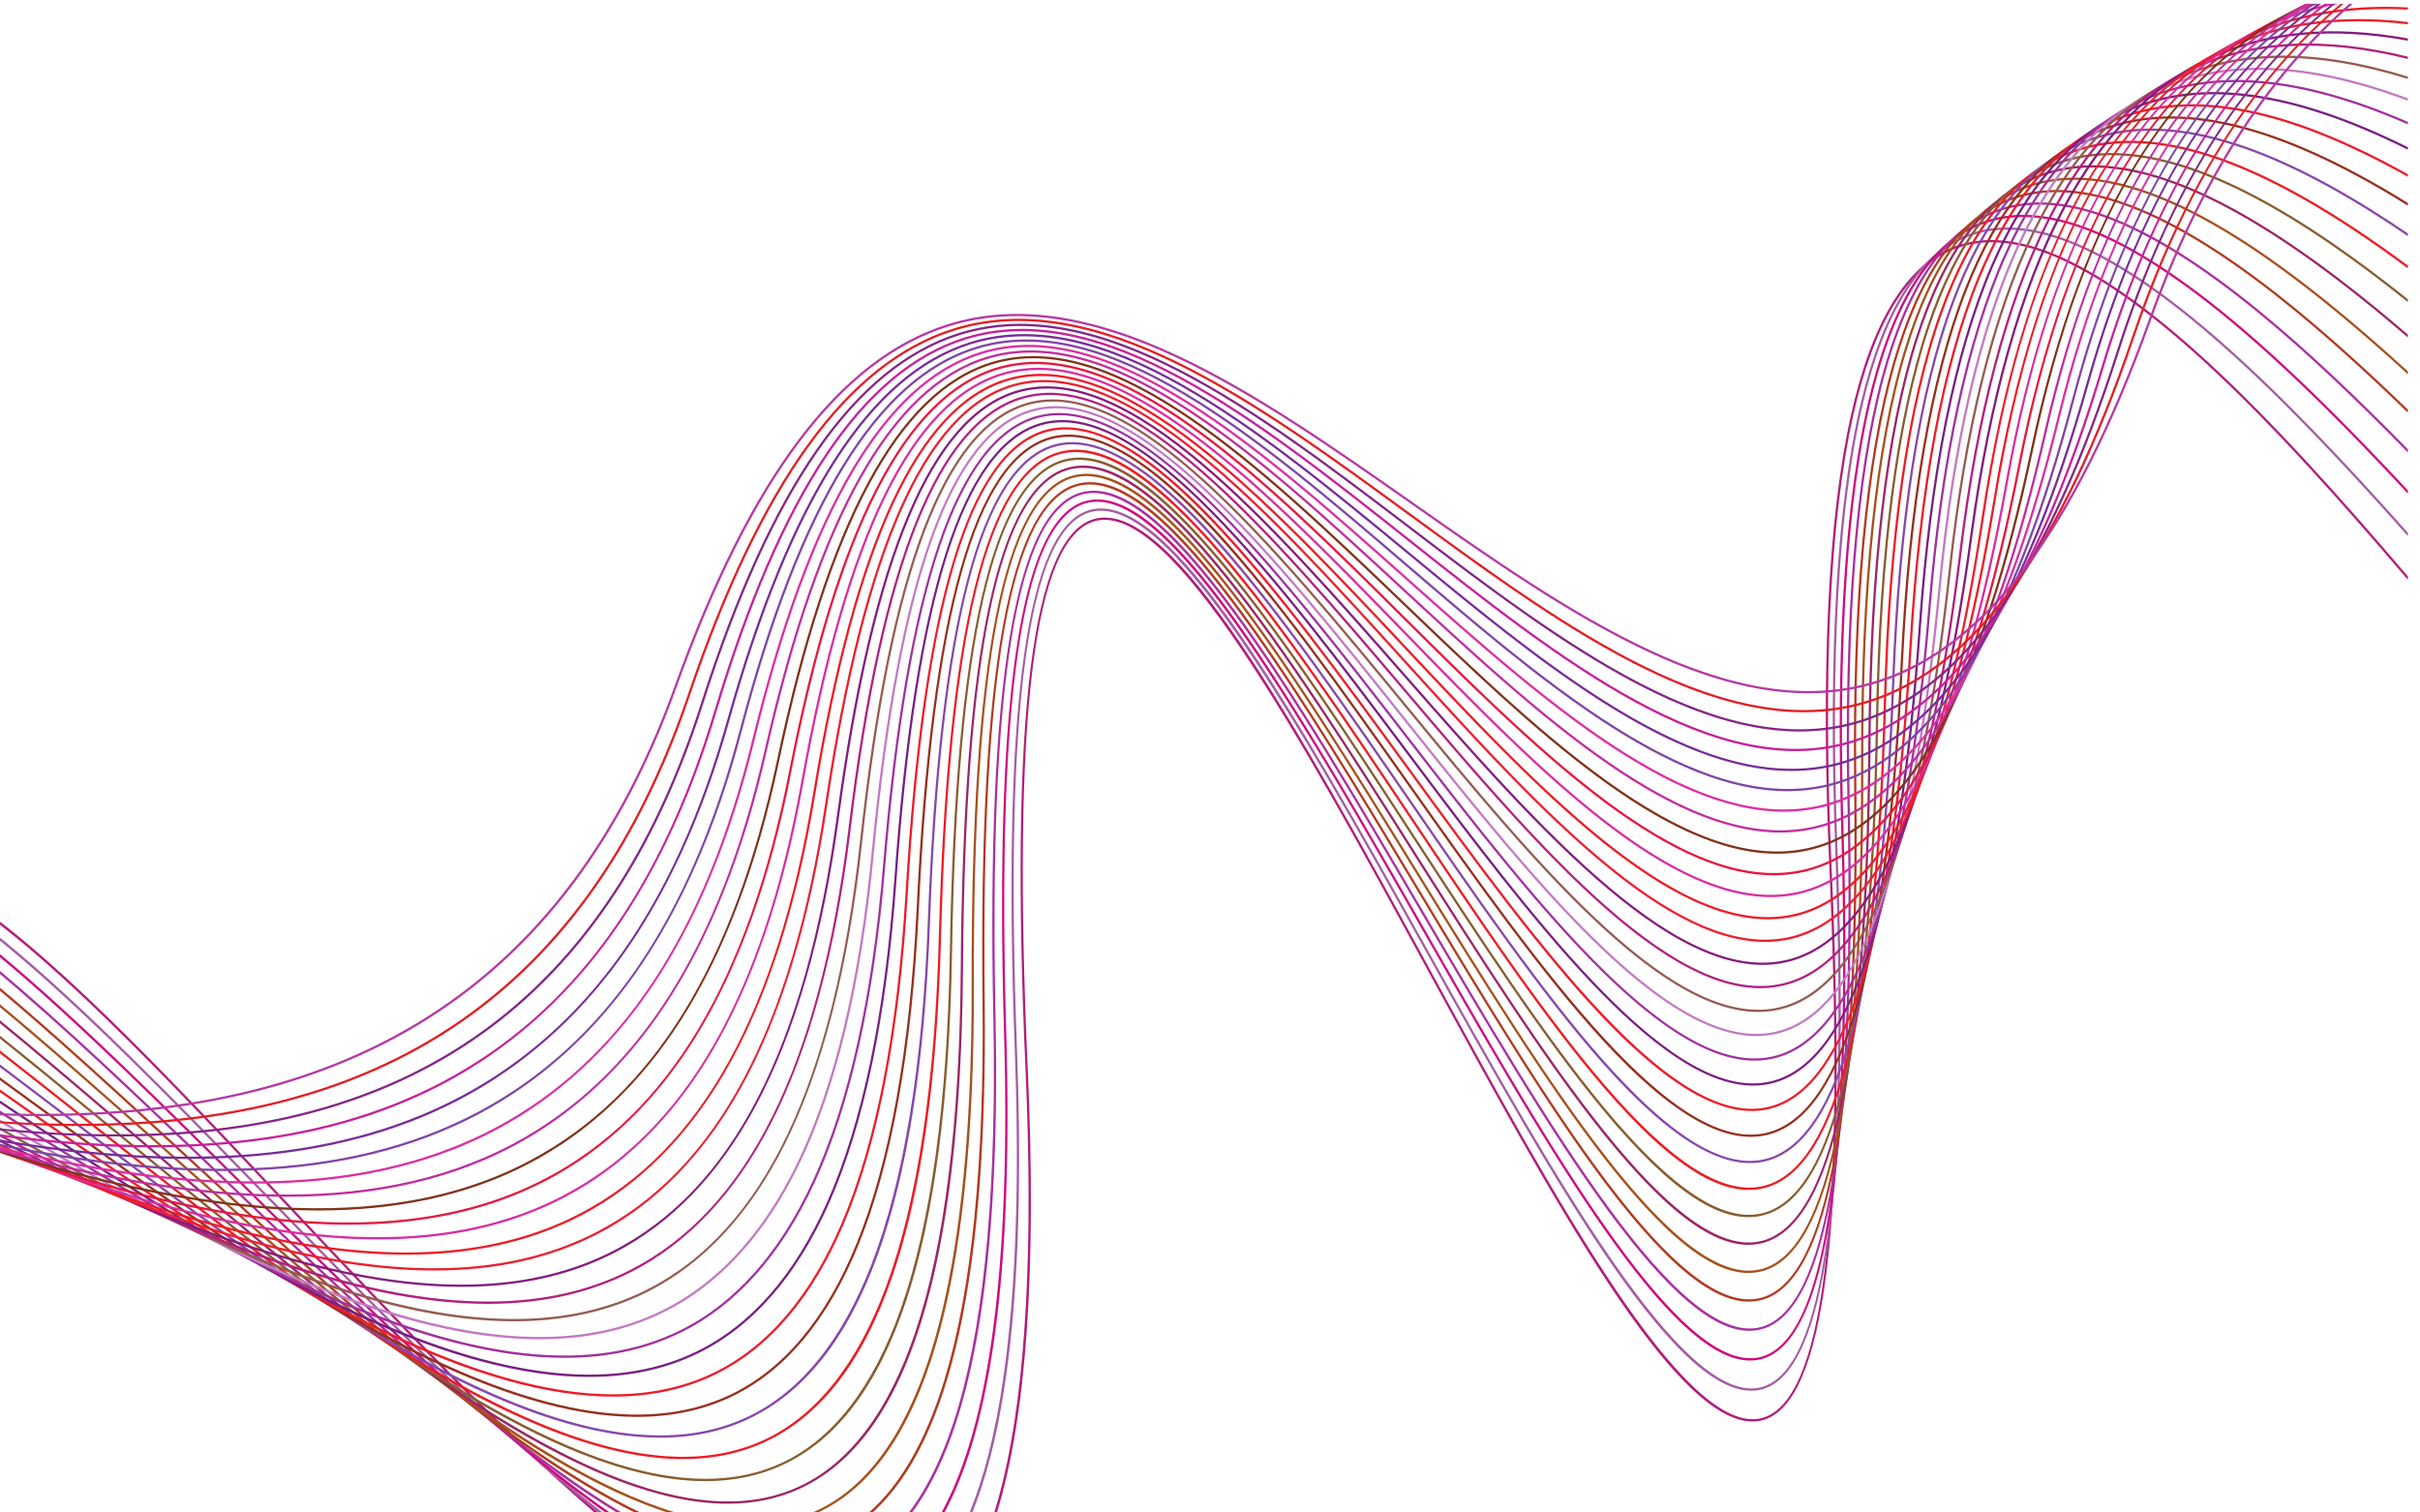 <svg xmlns="http://www.w3.org/2000/svg" width="631.361" height="394.6"><defs><clipPath id="a" clipPathUnits="userSpaceOnUse"><path d="M4764.79 2959.51H9500V.012H4764.79Z"/></clipPath></defs><g clip-path="url(#a)" transform="matrix(.133 0 0 -.133 -635.305 394.601)"><path d="M9107.61 2256.97c-215.52 198.23-378.52 272.08-498.24 225.73-93.33-36.11-161.38-147.92-202.28-332.29-45.09-203.26-59.12-502.65-41.71-889.85 31.07-689.997-11.91-1041.619-131.37-1074.958-149.85-41.782-405.61 427.089-652.96 880.558-259.61 475.94-504.82 925.51-658.07 882.71-121.76-33.98-165.79-387.06-134.64-1079.409 15.68-348.52.88-619.949-44-806.79-5.28-21.96-11-42.839-17.16-62.651h5.13c58.25 189.32 78.09 477.8 60.46 869.621-31.04 689.989 11.94 1041.599 131.4 1074.939 149.87 41.84 405.62-427.09 652.98-880.56 248.09-454.84 483.05-885.59 637.13-885.528 7.15 0 14.14.938 20.93 2.828 121.74 33.981 165.79 387.082 134.61 1079.44-17.39 386.81-3.4 685.82 41.61 888.68 40.56 182.85 107.69 293.58 199.53 329.12 118.02 45.67 279.47-27.88 493.65-224.85 128.72-118.4 264.77-270.68 395.39-424.2v6.84c-129.67 152.29-264.6 303.1-392.39 420.62M5349.02 598.141c-184.18 195.769-358.16 380.691-507.76 508.249-26.88 22.92-52.33 43.43-76.47 61.6v-5.98c165.07-124.85 369.58-342.19 580.99-566.908C5544.73 383.641 5749.8 165.66 5942.76.012h7.41c-195.64 167.129-404.43 389.027-601.15 598.129" style="fill:#b31c79;fill-opacity:1;fill-rule:nonzero;stroke:none"/><path d="M9140.27 2290.86c-217.97 192.87-383.38 263.35-505.6 215.46-94.75-37.09-164.65-147.98-207.75-329.58-47.49-200.09-64.42-493.85-50.34-873.08 25.16-677.469-21.85-1023.398-143.7-1057.539-153.08-42.949-409.08 415.699-656.76 859.159-259.95 465.46-505.49 905.08-661.81 861.29-124.13-34.79-172.2-382.17-146.95-1061.988 12.65-340.961-4.76-607.082-51.76-790.973-10.68-41.757-22.97-79.628-36.89-113.597h5.36c74.5 184.23 103.34 484 87.73 904.73-25.16 677.478 21.84 1023.408 143.69 1057.558 152.96 42.88 409.09-415.7 656.77-859.18 259.95-465.46 505.52-905.12 661.82-861.28 124.12 34.789 172.19 382.16 146.94 1061.98-14.06 378.84 2.83 672.18 50.23 871.9 42.73 180.09 111.71 289.93 205.04 326.48 120.55 47.21 284.43-23.01 501.03-214.66 118.15-104.55 242.23-236.63 362.68-372.23v6.67c-119.51 134.41-242.51 265.16-359.73 368.88M5299.33 624.52c-186.26 191.25-362.19 371.89-513.61 495.88-7.09 5.79-14.03 11.37-20.93 16.86v-6.05c156.24-124.65 341.03-314.351 531.35-509.788C5514.78 396.91 5740.75 164.91 5950.7.02h7.88c-212.56 165.851-443.12 402.55-659.25 624.5" style="fill:#a35da4;fill-opacity:1;fill-rule:nonzero;stroke:none"/><path d="M9173.69 2324.52c-220.54 187.58-388.41 254.71-513.23 205.23-96.18-38.11-167.92-148.13-213.17-326.98-49.87-197.01-69.68-485.21-58.93-856.58 19.26-665.21-31.79-1005.581-156.07-1040.549-156.11-43.922-412.74 404.449-660.84 838.109-124.29 217.23-252.81 441.86-367.38 602.08-130.83 182.92-225.66 258.56-298.5 238.08-126.53-35.6-178.64-377.41-159.3-1044.961 9.65-333.5-10.35-594.367-59.45-775.398C6669.57 100 6648.49 45.461 6623.67.02h5.72c94.57 175.441 134.41 486.101 121.3 939.07-19.25 665.21 31.79 1005.57 156.07 1040.56 156.17 43.98 412.73-404.46 660.84-838.1 124.28-217.23 252.81-441.878 367.38-602.089 130.84-182.91 225.66-258.57 298.52-238.09 126.51 35.609 178.63 377.418 159.3 1044.949-10.74 370.96 9.04 658.75 58.8 855.37 44.88 177.39 115.7 286.38 210.5 323.95 123.17 48.8 289.56-18.09 508.71-204.5 107.35-91.31 219.39-204.54 329.2-322.57v6.51c-108.89 116.89-219.88 228.9-326.32 319.44M5248.97 650c-174.04 172.539-339.14 336.129-484.18 455.04v-6.03c145.4-119.428 311.03-283.619 481.07-452.17 224.1-222.168 455.84-451.899 670.97-612.36A2130 2130 0 0 1 5964.4 0h8.53c-230.74 161.09-485.98 414.102-723.96 650" style="fill:#cf0b7e;fill-opacity:1;fill-rule:nonzero;stroke:none"/><path d="M9207.98 2357.93c-223.21 182.33-393.67 246.12-521.13 195.01-97.62-39.15-171.18-148.33-218.61-324.51-52.21-194-74.91-476.73-67.46-840.37 13.37-653.201-41.74-988.13-168.49-1023.958-159.35-45.012-416.59 393.359-665.24 817.358-124.55 212.41-253.35 432.05-368.53 588.43-131.53 178.55-227.41 251.97-301.66 230.94-128.98-36.45-185.15-372.82-171.7-1028.31 6.67-326.141-15.9-581.868-67.07-760.071-25.38-88.32-58.3-159.258-98.45-212.43h6.21c120.01 161.352 173.77 482.411 163.73 972.583-13.4 653.198 41.71 988.128 168.47 1023.958 159.44 45.12 416.54-393.35 665.17-817.32 124.56-212.427 253.36-432.068 368.56-588.451 117.01-158.828 205.79-234.449 276.25-234.43 8.76 0 17.23 1.172 25.45 3.493 128.97 36.449 185.14 372.82 171.73 1028.318-7.44 363.21 15.21 645.53 67.32 839.13 47.04 174.75 119.7 282.93 215.96 321.53 125.83 50.47 294.83-13.1 516.67-194.33 96.27-78.63 196.15-174.28 294.84-275.2v6.34c-97.75 99.82-196.64 194.37-292.02 272.29M5197.94 674.57c-153.75 147.051-300.59 287.45-433.15 397.65v-6.03c132.91-110.627 279.81-251.108 430.08-394.831 226.77-216.867 461.26-441.136 679.3-596.878 38.91-27.782 76.28-52.579 112.2-74.47h9.39c-250.4 151.028-534.56 422.77-797.82 674.559" style="fill:#aa2f9e;fill-opacity:1;fill-rule:nonzero;stroke:none"/><path d="M9243.09 2391.11c-226.03 177.17-399.18 237.63-529.38 184.79-99.06-40.2-174.42-148.59-224.01-322.13-54.58-191.05-80.13-468.42-75.95-824.42 7.51-641.428-51.68-971.088-180.94-1007.78-162.8-46.238-420.57 382.403-669.84 796.92-124.88 207.66-254.01 422.39-369.86 575-132.28 174.26-229.16 245.39-304.99 223.89-131.46-37.31-191.7-368.37-184.16-1012.08 3.73-318.909-21.37-569.55-74.6-744.968-35.89-118.262-85.57-205.383-148.17-260.32h7.13c154.19 138.609 226.35 469.418 220.07 1005.348-7.51 641.41 51.67 971.07 180.94 1007.75 162.77 46.23 420.58-382.4 669.84-796.91 124.88-207.65 254-422.38 369.86-575.001 132.3-174.258 229.25-245.398 304.98-223.886 131.47 37.316 191.71 368.367 184.17 1012.107-4.16 355.56 21.33 632.5 75.79 823.14 49.18 172.17 123.67 279.58 221.4 319.24 128.59 52.19 300.3-8.07 524.97-184.18 84.91-66.56 172.51-145.88 259.66-230.29v6.17c-86.21 83.39-172.86 161.73-256.91 227.61M5146.25 698.23c-133.9 123.461-262.61 242.129-381.46 341.15v-6.01c119.08-99.268 247.5-217.671 378.44-338.409 229.56-211.672 466.94-430.551 688.03-581.602 67.92-46.398 131.29-84.14 190.4-113.347h10.94c-272.14 131.871-592.13 426.929-886.35 698.218" style="fill:#b23a20;fill-opacity:1;fill-rule:nonzero;stroke:none"/><path d="M9279.09 2424.06c-228.99 172.06-404.97 229.17-537.94 174.57-100.5-41.27-177.65-148.9-229.38-319.88-56.92-188.16-85.31-460.26-84.4-808.73 1.65-629.918-61.63-954.387-193.46-991.989-166.28-47.468-424.77 371.61-674.79 776.799-125.25 203-254.78 412.9-371.35 561.83-133.08 170.02-231.09 238.95-308.42 216.89-134-38.19-198.32-364.07-196.66-996.24.82-311.747-26.79-557.388-82.06-730.111-50.5-157.84-125.99-260.36-224.37-304.707-1.98-.87-3.97-1.64-5.97-2.48h11.08c207.3 96.527 307.34 435.898 305.78 1037.318-1.67 629.91 61.6 954.39 193.43 991.96 166.23 47.42 424.76-371.59 674.78-776.78 125.27-203 254.78-412.901 371.36-561.83 133.07-170.028 231.03-238.95 308.42-216.899 134.01 38.199 198.33 364.071 196.68 996.259-.92 348.03 27.42 619.69 84.21 807.43 51.31 169.65 127.62 276.32 226.81 317.05 131.41 53.96 305.93-2.96 533.58-174.02 73.26-55.03 148.43-119.23 223.58-187.92v6c-74.23 67.74-148.5 131.06-220.91 185.48M5093.81 720.992c-114.35 101.578-224.93 199.778-329.02 285.888V1001c104.14-86.168 214.2-183.93 326.07-283.328 232.51-206.543 472.92-420.121 697.21-566.512C5898.76 78.902 5997.71 28.621 6085.88.012h15.76c-297.61 90.078-669.52 420.449-1007.83 720.98" style="fill:#a6511e;fill-opacity:1;fill-rule:nonzero;stroke:none"/><path d="M9315.88 2456.81c-232.11 167.01-410.98 220.76-546.8 164.32-101.9-42.33-180.88-149.24-234.7-317.73-59.24-185.31-90.44-452.21-92.76-793.29-4.22-618.618-71.61-938.059-206.03-976.559-169.77-48.641-429.17 360.941-680.05 756.989-125.69 198.42-255.67 403.6-373 548.86-133.97 165.86-233.13 232.6-312 209.99-136.57-39.12-205.01-359.94-209.22-980.8-2.07-304.699-32.15-545.418-89.43-715.457-52.38-155.524-129.43-257.414-229.02-302.883-321.07-146.57-842.32 299.289-1302.24 692.629-95 81.273-187.44 160.293-275.84 232.402v-5.812c88.24-71.957 179.99-150.418 272.96-229.957 235.6-201.5 479.18-409.84 706.82-551.633 183.2-114.129 335.01-170.738 459.41-170.727 51.52 0 98.34 9.72 140.73 29.059 212.02 96.781 317.04 431.199 321.05 1022.349 4.19 618.63 71.58 938.07 206.01 976.56 169.74 48.6 429.15-360.91 680.01-756.96 125.7-198.42 255.67-403.597 373.02-548.879 133.97-165.859 233.14-232.582 312.02-210 136.58 39.121 205.01 359.949 209.23 980.809 2.32 340.62 33.45 607.08 92.55 791.98 53.42 167.18 131.55 273.16 232.19 314.98 134.33 55.79 311.76 2.2 542.51-163.83 61.31-44.13 123.93-94.44 186.71-148.31v5.84c-61.91 53.01-123.65 102.53-184.13 146.06" style="fill:#9c2665;fill-opacity:1;fill-rule:nonzero;stroke:none"/><path d="M9353.57 2489.36c-235.33 162-417.17 212.41-555.98 154.07-103.31-43.42-184.08-149.63-240.04-315.67-61.53-182.54-95.54-444.33-101.06-778.11-10.04-607.56-81.58-922.08-218.65-961.517-173.35-49.871-433.74 350.367-685.58 737.437-126.17 193.93-256.63 394.45-374.8 536.14-134.9 161.73-235.23 226.29-315.72 203.14-139.2-40.06-211.75-355.95-221.85-965.72-4.92-297.759-37.46-533.61-96.7-701.028-54.22-153.231-132.82-254.539-233.61-301.11C5981.47-54.64 5453.01 380.23 4986.74 763.88c-75.83 62.402-150.06 123.473-221.95 180.91v-5.769c71.52-57.118 144.93-117.528 219.13-178.571 238.8-196.5 485.76-399.699 716.85-536.937C5883.15 115.223 6035.1 61.48 6160.42 61.48c55.44 0 105.66 10.52 151 31.489 214.43 99.09 323.33 428.183 332.9 1006.091 10.06 607.56 81.56 922.08 218.63 961.51 173.32 49.83 433.74-350.37 685.57-737.42 126.19-193.93 256.66-394.459 374.82-536.138 134.9-161.762 235.24-226.293 315.71-203.153 139.2 40.063 211.78 355.954 221.88 965.721 5.5 333.32 39.43 594.65 100.82 776.76 55.54 164.78 135.46 270.09 237.56 313 137.27 57.7 317.75 7.44 551.74-153.64 49.06-33.75 98.88-71.34 148.95-111.44v5.69c-49.22 39.32-98.19 76.22-146.43 109.41" style="fill:#885d30;fill-opacity:1;fill-rule:nonzero;stroke:none"/><path d="M9392.13 2521.72c-238.73 157.04-423.71 204.08-565.5 143.78-104.73-44.53-187.26-150.06-245.32-313.7-63.81-179.81-100.57-436.57-109.28-763.16-15.92-596.73-91.6-906.46-231.36-946.851-177.08-51.219-438.53 339.953-691.45 718.181-126.72 189.5-257.76 385.44-376.79 523.59-135.88 157.72-237.43 220.13-319.57 196.36-141.85-41.01-218.58-352.07-234.54-950.99-7.76-290.899-42.71-521.969-103.91-686.801-56.04-150.988-136.15-251.707-238.13-299.399-335.32-156.789-871.35 267.2-1344.27 641.301-56.73 44.871-112.55 88.989-167.22 131.559v-5.641c54.11-42.097 109.07-85.59 164.47-129.398 242.2-191.602 492.65-389.711 727.38-522.399 181.43-102.57 333.39-153.5 459.56-153.5 59.62 0 113.49 11.379 161.96 34.059 216.81 101.398 329.53 425.269 344.58 990.109 15.91 596.73 91.59 906.44 231.34 946.84 176.96 51.18 438.53-339.93 691.44-718.14 126.71-189.52 257.75-385.457 376.78-523.629 135.9-157.711 237.49-220.11 319.58-196.352 141.88 41 218.61 352.082 234.58 950.991 8.7 326.12 45.37 582.42 109.02 761.79 57.63 162.41 139.33 267.09 242.88 311.1 140.33 59.65 323.93 12.77 561.32-143.41 36.42-23.96 73.28-49.98 110.32-77.49v5.53c-36.21 26.83-72.25 52.23-107.87 75.67" style="fill:#ed1c24;fill-opacity:1;fill-rule:nonzero;stroke:none"/><path d="M9431.58 2553.88c-242.26 152.15-430.46 195.8-575.39 133.5-106.12-45.64-190.43-150.54-250.56-311.82-66.06-177.15-105.57-428.96-117.45-748.45-21.75-586.14-101.6-891.18-244.09-932.551-180.77-52.539-443.51 329.621-697.63 699.171-127.31 185.15-258.96 376.61-378.94 511.28-135.05 151.63-240.89 213.67-323.58 189.65-144.57-42-225.46-348.37-247.29-936.66-10.55-284.148-47.88-510.5-110.99-672.789-57.83-148.77-139.45-248.941-242.56-297.731-342.75-162.16-886.68 251.161-1366.58 615.829-37.64 28.601-74.92 56.921-111.73 84.691v-5.559c36.09-27.23 72.47-54.871 109.04-82.66C5119.59 613.02 5373.7 419.93 5612.2 291.742c180.34-96.922 332.21-145.082 459.11-145.07 64.12 0 121.87 12.289 173.68 36.808 219.11 103.672 335.6 422.399 356.08 974.37 21.76 586.12 101.61 891.16 244.1 932.55 180.79 52.51 443.51-329.63 697.62-699.17 127.33-185.15 258.98-376.61 378.94-511.281 135.07-151.629 240.91-213.629 323.59-189.648 144.58 41.98 225.47 348.349 247.31 936.649 11.83 319.02 51.24 570.36 117.15 747.07 59.69 160.09 143.2 264.15 248.17 309.29 143.47 61.7 330.34 18.13 571.28-133.18 23.45-14.72 47.05-30.29 70.77-46.49v5.37c-22.91 15.61-45.74 30.64-68.42 44.87" style="fill:#8748a9;fill-opacity:1;fill-rule:nonzero;stroke:none"/><path d="M9471.91 2585.9c-245.94 147.27-437.52 187.55-585.61 123.16-107.5-46.75-193.55-151.05-255.78-310.02-68.29-174.51-110.53-421.47-125.51-733.97-27.61-575.75-111.64-876.25-256.92-918.64-184.5-53.86-448.71 319.46-704.13 680.47-127.97 180.88-260.31 367.91-381.25 499.16-136.15 147.76-243.35 207.6-327.73 182.99-147.31-42.99-232.4-344.81-260.1-922.67-13.31-277.489-53-499.208-117.98-658.989-59.61-146.59-142.69-246.211-246.94-296.09-350.38-167.719-902.58 235.07-1389.76 590.429-18.57 13.551-37.01 27-55.4 40.372v-5.481c17.54-12.781 35.14-25.609 52.77-38.469 249.46-181.953 507.43-370.113 749.85-493.82 179.1-91.391 330.74-136.832 458.26-136.82 68.94 0 130.86 13.289 186.2 39.75 105.27 50.39 189.08 150.801 249.13 298.449 65.16 160.238 104.97 382.449 118.3 660.449 27.59 575.74 111.64 876.22 256.91 918.61 184.61 53.89 448.7-319.44 704.11-680.45 127.98-180.88 260.31-367.91 381.26-499.168 136.16-147.75 243.39-207.601 327.73-182.98 147.32 42.98 232.4 344.808 260.12 922.668 14.95 312.03 57.09 558.51 125.21 732.58 61.78 157.82 147.02 261.31 253.41 307.55 146.71 63.8 336.95 23.59 581.58-122.89 10.1-6.05 20.22-12.27 30.36-18.6v5.25c-9.37 5.83-18.74 11.58-28.09 17.17" style="fill:#972f1e;fill-opacity:1;fill-rule:nonzero;stroke:none"/><path d="M8916.92 2730.53c-108.87-47.85-196.66-151.56-260.92-308.27-70.51-171.94-115.43-414.1-133.53-719.72-33.46-565.57-121.72-861.61-269.81-905.04-188.44-55.23-454.09 309.36-710.92 661.98-128.68 176.67-261.77 359.36-383.73 487.23-137.33 143.94-245.92 201.62-332.03 176.38-150.12-44.01-239.43-341.36-273.02-909.02-16.03-270.929-58.05-488.07-124.86-645.39-61.37-144.45-145.9-243.551-251.23-294.508-357.8-173.121-917.7 218.051-1412.08 563.879v-5.41c252-176.282 512.36-358.11 757.48-476.692 177.67-85.937 328.96-128.726 456.98-128.726 74.12 0 140.44 14.347 199.54 42.968 106.35 51.45 191.59 151.301 253.39 296.77 67.02 157.769 109.17 375.43 125.22 646.859 33.46 565.57 121.72 861.61 269.83 905.03 188.5 55.26 454.08-309.35 710.91-661.97 128.7-176.68 261.76-359.36 383.73-487.228C8059.18 825.719 8167.78 768 8253.9 793.27c150.11 44.011 239.42 341.36 273 909.01 18.07 305.15 62.87 546.82 133.2 718.3 63.82 155.62 150.82 258.54 258.6 305.9 147.81 64.95 338.08 30.1 581.3-106.42v5.08c-243.49 136.25-434.33 170.76-583.08 105.39" style="fill:#ed1c2a;fill-opacity:1;fill-rule:nonzero;stroke:none"/><path d="M8948.09 2751.81c-110.22-48.96-199.72-152.11-266.02-306.6-72.69-169.41-120.27-406.84-141.44-705.71-39.31-555.59-131.82-847.301-282.79-891.77-192.52-56.71-459.7 299.36-718.05 643.74-259.3 345.58-527.43 702.93-722.88 645.33-152.95-45.07-246.5-338.05-285.97-895.74-18.71-264.458-63.02-477.099-131.65-631.978-63.08-142.352-149.04-240.91-255.43-292.941C5792 144.129 5252.38 489.762 4764.79 815.98v-5.339c237.82-159.102 481.39-318.45 711.98-424.02 176.11-80.641 326.86-120.789 455.21-120.789 79.67 0 150.71 15.469 213.8 46.32 107.38 52.508 194.02 151.797 257.55 295.118 68.85 155.371 113.26 368.5 132.01 633.49 39.33 555.59 131.83 847.31 282.8 891.79 192.5 56.69 459.7-299.37 718.06-643.74 240.62-320.7 488.79-651.521 679.51-651.478 14.8 0 29.29 1.988 43.35 6.137 152.97 45.062 246.52 338.061 285.98 895.731 21.11 298.36 68.59 535.31 141.08 704.25 65.85 153.43 154.59 255.81 263.74 304.3 142.5 63.28 322.9 38.91 550.14-74.54v4.96c-227.56 113.22-408.55 137.3-551.91 73.64" style="fill:#791f83;fill-opacity:1;fill-rule:nonzero;stroke:none"/><path d="M8979.79 2772.89c-111.58-50.05-202.76-152.66-271.08-304.97-74.86-166.93-125.1-399.72-149.28-691.92-45.16-545.82-141.93-833.301-295.82-878.859-196.67-58.219-465.53 289.509-725.55 625.769-260.95 337.44-530.79 686.35-730.34 627.31-155.84-46.14-253.65-334.91-299-882.78-21.37-258.13-67.91-466.319-138.32-618.819-64.78-140.269-152.12-238.301-259.57-291.391-345.8-170.808-866.04 132.969-1346.04 438.719v-5.277C4988 648.48 5214.89 509.781 5430.86 416.34c174.34-75.438 324.38-113.02 452.94-113.02 85.6 0 161.67 16.672 229 49.942 108.39 53.539 196.42 152.289 261.63 293.508 70.64 152.96 117.32 361.66 138.71 620.31 45.2 545.84 141.96 833.33 295.85 878.89 196.56 58.25 465.51-289.49 725.56-625.77 241.31-312.06 490.18-633.919 684.06-633.891 15.78 0 31.24 2.132 46.26 6.593 155.85 46.137 253.65 334.878 299 882.748 24.14 291.69 74.24 524 148.89 690.45 67.85 151.29 158.29 253.14 268.84 302.74 136.75 61.36 307.03 46.44 518.4-45.86v4.83c-211.76 92.13-382.65 106.81-520.21 45.08" style="fill:#a1319e;fill-opacity:1;fill-rule:nonzero;stroke:none"/><path d="M9012.06 2793.78c-112.88-51.16-205.77-153.24-276.08-303.41-77-164.47-129.83-392.69-157.02-678.32-51.05-536.28-152.11-819.648-308.97-866.32-200.82-59.75-471.57 279.72-733.38 608.01-262.72 329.44-534.4 670.12-738.12 609.5-158.79-47.25-260.88-331.89-312.13-870.17-23.98-251.87-72.73-455.699-144.89-605.828-66.44-138.222-155.12-235.722-263.59-289.832-339.74-169.418-841.42 95.852-1313.09 380.59v-5.219c208.22-125.722 418.57-245.539 619.78-327.672 172.38-70.347 321.53-105.437 450.11-105.437 91.94.008 173.38 17.949 245.2 53.777 109.38 54.563 198.73 152.77 265.61 291.891 72.38 150.59 121.27 354.92 145.3 607.32 51.05 536.28 152.11 819.65 308.97 866.32 200.88 59.75 471.59-279.73 733.38-608.02 242.06-303.51 491.68-616.558 688.8-616.53 16.84 0 33.3 2.281 49.32 7.043 158.79 47.238 260.89 331.867 312.12 870.137 27.15 285.12 79.84 512.86 156.63 676.86 69.85 149.2 161.98 250.55 273.88 301.25 130.58 59.16 290.52 52.61 486.11-20.47v4.75c-196.04 72.96-356.58 79.29-487.94 19.78" style="fill:#c27ac3;fill-opacity:1;fill-rule:nonzero;stroke:none"/><path d="M9044.84 2814.49c-114.18-52.23-208.73-153.79-281-301.87-79.11-162.06-134.51-385.78-164.67-664.95-56.92-526.92-162.32-806.29-322.19-854.068-205.1-61.321-477.85 270.018-741.56 590.468-264.62 321.56-538.23 654.04-746.24 591.9-161.77-48.36-268.17-328.96-325.31-857.87-51.55-477.108-188.57-765.389-418.89-881.319-333.59-167.871-817.48 62.032-1280.19 325.489v-5.161c192.89-109.879 386.75-212.48 573.09-284.089 170.17-65.391 318.26-98.028 446.67-98.028 98.74 0 185.86 19.297 262.41 57.828C6157.3 488.359 6247.98 586 6316.5 723.082c74.11 148.25 125.17 348.288 151.77 594.538 56.93 526.92 162.31 806.3 322.17 854.08 205.18 61.33 477.84-270.02 741.55-590.46 242.87-295.13 493.31-599.49 693.65-599.478 17.95 0 35.51 2.449 52.6 7.551 161.77 48.357 268.19 328.967 325.33 857.857 30.1 278.66 85.37 501.89 164.25 663.49 71.82 147.13 165.65 247.98 278.87 299.78 123.96 56.7 273.37 57.39 453.31 1.58v4.67c-180.45 55.73-330.47 54.82-455.16-2.2" style="fill:#945c52;fill-opacity:1;fill-rule:nonzero;stroke:none"/><path d="M9078.18 2835.03c-115.49-53.3-211.69-154.35-285.91-300.36-81.2-159.69-139.14-379-172.23-651.8-62.82-517.76-172.56-793.22-335.47-842.16-209.58-62.96-484.36 260.44-750.09 573.15-266.63 313.81-542.35 638.33-754.72 574.54-164.79-49.51-275.54-326.2-338.59-845.9-56.49-465.641-196.86-749.301-429.13-867.199-327.34-166.172-794.07 31.269-1247.25 273.398v-5.129c177.24-94.75 354.65-181.718 525.93-243.55 167.77-60.571 314.54-90.809 442.6-90.809 106 .008 199.19 20.738 280.77 62.129 111.27 56.492 203.23 153.609 273.36 288.652 75.79 145.938 129.01 341.758 158.15 581.978 62.81 517.74 172.53 793.23 335.45 842.17 209.58 62.95 484.35-260.43 750.08-573.16 243.74-286.86 495.04-582.66 698.62-582.62 19.14.01 37.87 2.61 56.11 8.09 164.78 49.49 275.54 326.18 338.59 845.88 33.03 272.3 90.82 491.09 171.76 650.32 73.79 145.1 169.27 245.47 283.82 298.33 116.87 53.95 255.52 60.8 419.97 20.31v4.59c-164.99 40.44-304.25 33.39-421.82-20.85" style="fill:#b2217e;fill-opacity:1;fill-rule:nonzero;stroke:none"/><path d="M9112.07 2855.36c-116.76-54.34-214.58-154.88-290.74-298.87-83.24-157.36-143.71-372.31-179.71-638.88-68.71-508.77-182.81-780.44-348.82-830.54-214.09-64.62-491.09 250.9-758.96 556.02-268.8 306.2-546.72 622.84-763.6 557.38-167.86-50.67-282.99-323.54-351.95-834.22-61.35-454.359-204.99-733.461-439.13-853.258-321.03-164.262-771.21 3.41-1214.37 224.367v-4.98c318.73-158.789 641.05-289.879 916.85-289.848 107.97.008 208.88 20.098 299.56 66.5 112.17 57.399 205.4 153.949 277.12 286.981 77.43 143.668 132.73 335.318 164.38 569.618 68.7 508.78 182.82 780.46 348.83 830.57 214.11 64.58 491.13-250.91 758.98-556.05 268.79-306.17 546.69-622.78 763.58-557.36 167.85 50.67 282.98 323.53 351.95 834.21 35.92 266.04 96.23 480.5 179.21 637.4 75.72 143.1 172.85 243 288.71 296.92 109.3 50.88 236.94 62.82 386.04 35.7v4.51c-149.69 27.11-277.95 15.01-387.93-36.17" style="fill:#851c7d;fill-opacity:1;fill-rule:nonzero;stroke:none"/><path d="M9146.51 2875.59c-118.01-55.37-217.44-155.42-295.5-297.4-85.27-155.07-148.22-365.73-187.06-626.15-74.63-500-193.14-767.98-362.31-819.28-218.73-66.35-498.1 241.47-768.22 539.12-271.06 298.68-551.35 607.52-772.79 540.38-170.99-51.83-290.5-321-365.39-822.87-66.15-443.288-213-717.878-448.95-839.499-314.64-162.161-748.81-21.731-1181.5 178.39v-4.91c300.41-138.812 601.55-248.762 863.3-248.75 115.56 0 223.49 21.442 320.24 71.309 113.07 58.281 207.54 154.269 280.79 285.332 79.05 141.429 136.44 328.968 170.53 557.468 74.61 499.99 193.11 767.99 362.29 819.28 218.73 66.36 498.08-241.46 768.22-539.12 245.64-270.67 498.81-549.71 708.96-549.67 21.75 0 43.06 2.98 63.82 9.27 170.98 51.86 290.51 321.01 365.39 822.87 75.03 502.86 232.07 803.85 480.06 920.19 101.28 47.51 217.7 63.41 351.61 47.7v4.5c-134.53 15.7-251.58-.35-353.49-48.16" style="fill:#ed1e2f;fill-opacity:1;fill-rule:nonzero;stroke:none"/><path d="M9181.54 2895.63c-119.27-56.37-220.29-155.93-300.25-295.95-87.26-152.8-152.65-359.25-194.34-613.65-80.51-491.39-203.45-755.81-375.83-808.32-223.55-68.02-505.31 232.1-777.85 522.4-273.44 291.29-556.2 592.49-782.37 523.61-174.15-53.05-298.09-318.6-378.92-811.82-70.87-432.439-220.88-702.611-458.61-825.959-308.1-159.851-726.74-44.269-1148.58 135.438v-4.828c281.38-119.762 561.37-210.93 808.41-210.918 123.65.008 239.08 22.847 342.22 76.387 113.92 59.109 209.6 154.531 284.38 283.64 80.64 139.21 140.05 322.74 176.56 545.53 80.52 491.39 203.46 755.79 375.83 808.3 223.49 68.09 505.32-232.1 777.85-522.4 246.68-262.76 500.89-533.59 714.34-533.56 23.17 0 45.9 3.2 68.05 9.95 174.15 53.05 298.09 318.61 378.92 811.84 80.53 491.42 241.49 787.88 492.09 906.3 92.71 43.83 197.67 62.59 316.56 56.35v4.44c-119.53 6.23-225.12-12.67-318.46-56.78" style="fill:#ed1b27;fill-opacity:1;fill-rule:nonzero;stroke:none"/><path d="M9217.17 2915.49c-120.48-57.33-223.07-156.41-304.9-294.49-89.24-150.57-157.04-352.91-201.52-601.38-86.46-482.97-213.86-743.88-389.46-797.62-228.4-69.88-512.81 222.81-787.87 505.85-276 284.01-561.39 577.69-792.36 507.01-177.36-54.28-305.75-316.32-392.53-801.09-75.51-421.77-228.62-687.571-468.06-812.551-301.47-157.36-705.04-64.43-1115.68 95.511v-4.71c261.68-101.821 520.54-176.43 752.18-176.43 132.22 0 255.61 24.301 365.55 81.68 114.77 59.91 211.62 154.761 287.91 281.929 82.19 137.021 143.57 316.621 182.45 533.791 86.47 482.99 213.86 743.88 389.47 797.63 228.35 69.9 512.83-222.8 787.86-505.85 247.75-254.94 503.04-517.66 719.79-517.65 24.71 0 48.94 3.4 72.58 10.64 177.36 54.29 305.77 316.31 392.54 801.08 85.95 480.22 250.8 772.2 503.96 892.66 45.72 21.75 94.3 37.73 145.94 48.01h-21.06c-44.52-10.31-86.74-24.96-126.79-44.02" style="fill:#d82ea0;fill-opacity:1;fill-rule:nonzero;stroke:none"/><path d="M9253.39 2935.27c-121.71-58.27-225.86-156.87-309.53-293.04-91.19-148.38-161.37-346.67-208.61-589.34-92.4-474.74-224.27-732.25-403.2-787.24-233.44-71.77-520.55 213.58-798.27 489.49-278.63 276.84-566.78 563.11-802.71 490.59-180.62-55.53-313.51-314.15-406.26-790.66-80.06-411.36-236.19-672.84-477.32-799.371-294.7-154.636-683.56-82.277-1082.7 58.563v-4.692c241.32-85.058 478.93-145.078 694.45-145.07 141.33.012 273.2 25.809 390.31 87.281 115.58 60.66 213.61 154.93 291.37 280.18 83.7 134.829 147.04 310.549 188.24 522.269 92.4 474.74 224.3 732.26 403.2 787.25 233.39 71.72 520.58-213.57 798.28-489.49 248.87-247.26 505.25-502.03 725.32-502 26.33 0 52.17 3.65 77.38 11.41 180.63 55.51 313.53 314.14 406.28 790.64 91.32 469.23 260.01 756.82 515.69 879.24 22.4 10.72 45.5 20.1 69.26 28.23h-13.34c-19.75-7.18-39.03-15.25-57.84-24.24" style="fill:#e8173d;fill-opacity:1;fill-rule:nonzero;stroke:none"/><path d="M9290.23 2954.9c-122.93-59.18-228.61-157.29-314.1-291.57-93.1-146.23-165.64-340.54-215.59-577.53-98.35-466.69-234.77-720.88-417.03-777.15-238.47-73.6-528.57 204.41-809.07 473.31-281.43 269.77-572.46 548.75-813.44 474.34-183.95-56.79-321.34-312.08-420.07-780.49-84.55-401.19-243.67-658.408-486.46-786.38-287.83-151.719-662.34-97.981-1049.68 24.543v-4.602c220.32-69.601 436.52-116.992 635.14-116.992 151 .012 291.89 27.371 416.62 93.121 116.4 61.34 215.57 155.012 294.79 278.391 85.19 132.709 150.45 304.619 193.93 510.999 98.37 466.69 234.78 720.9 417.04 777.16 238.49 73.6 528.56-204.42 809.06-473.3 250.01-239.67 507.58-486.58 730.92-486.57 28.07 0 55.62 3.91 82.52 12.22 183.94 56.78 321.35 312.07 420.07 780.47 96.63 458.44 269.1 741.72 527.29 866.02 6.16 2.95 12.35 5.83 18.62 8.61h-10.61c-3.32-1.52-6.65-3.01-9.95-4.6" style="fill:#80331a;fill-opacity:1;fill-rule:nonzero;stroke:none"/><path d="M9009.04 2684.34c-95-144.08-169.84-334.49-222.48-565.93-104.33-458.79-245.31-709.78-430.95-767.34-243.81-75.56-536.85 195.3-820.28 457.25-284.36 262.8-578.41 534.57-824.62 458.23-187.3-58.06-329.26-310.13-433.98-770.61-88.96-391.21-251-644.241-495.39-773.549-280.78-148.571-641.25-111.602-1016.55-6.539v-4.602c375.8-105.059 736.88-141.859 1018.63 7.211 117.19 62.019 217.49 155.07 298.12 276.578 86.66 130.591 153.78 298.781 199.52 499.931 104.34 458.8 245.31 709.8 430.99 767.35 243.74 75.57 536.82-195.31 820.27-457.25 251.21-232.17 509.95-471.32 736.61-471.3 29.92 0 59.29 4.17 87.98 13.06 187.31 58.05 329.26 310.11 433.98 770.6 99.01 435.42 268.34 711.2 517.18 842.08h-9.28c-111.91-60.76-209.3-153.13-289.75-275.17" style="fill:#c12d9e;fill-opacity:1;fill-rule:nonzero;stroke:none"/><path d="M9042.69 2705.25c-96.87-141.98-174.01-328.57-229.28-554.56-110.33-451.1-255.91-698.98-445.01-757.83-249.17-77.57-545.42 186.26-831.92 441.37-287.43 255.93-584.6 520.58-836.17 442.31-190.71-59.36-337.25-308.28-448-761.01-93.3-381.51-258.23-630.421-504.21-760.96-273.6-145.199-620.28-123.257-983.31-34.769v-4.559c176.41-42.941 349.01-70.222 511.32-70.211 172.11.008 332.78 30.641 474.07 105.61 117.96 62.621 219.39 155.031 301.42 274.719 88.1 128.5 157.07 293.07 205.03 489.12 110.33 451.08 255.89 698.97 445 757.82 249.15 77.57 545.41-186.27 831.91-441.38 252.44-224.78 512.4-456.29 742.38-456.27 31.86 0 63.18 4.45 93.81 13.98 190.71 59.34 337.25 308.27 447.98 761.01 99.23 405.7 261.2 671.42 493.98 809.87h-8.41c-99.2-60.68-186.66-145.89-260.59-254.26" style="fill:#dc2fa0;fill-opacity:1;fill-rule:nonzero;stroke:none"/><path d="M9077.01 2726.07c-98.73-139.92-178.13-322.76-236-543.45-116.35-443.54-266.54-688.4-459.14-748.57-254.68-79.54-554.25 177.27-843.95 425.64-290.61 249.16-591.11 506.8-848.13 426.52-194.19-60.67-345.35-306.55-462.1-751.7-97.6-372.03-265.37-616.889-512.94-748.549-266.26-141.621-599.4-133.102-949.96-60.199v-4.532c351.1-72.91 684.89-81.281 952.05 60.809 118.76 63.16 221.29 154.941 304.7 272.811 89.51 126.45 160.32 287.44 210.43 478.53 116.35 443.55 266.53 688.41 459.14 748.59 254.68 79.54 554.23-177.29 843.93-425.65 253.7-217.51 514.9-441.48 748.16-441.46 33.95.01 67.34 4.75 99.99 14.94 194.18 60.67 345.34 306.54 462.09 751.69 99.41 378.97 255.02 634.63 474.07 778.02h-7.8c-88.1-59.12-166.72-137.29-234.54-233.44" style="fill:#7f45a6;fill-opacity:1;fill-rule:nonzero;stroke:none"/><path d="M9112.04 2746.84c-100.56-137.9-182.2-317.08-242.65-532.57-122.38-436.17-277.22-678.09-473.37-739.59-260.41-81.59-563.37 168.33-856.41 410.05-293.96 242.48-597.89 493.22-860.55 410.87-197.71-61.98-353.52-304.9-476.34-742.66-101.78-362.8-272.37-603.67-521.51-736.358-258.75-137.812-578.53-141.203-916.42-82.91v-4.481c130.07-22.41 257.49-35.73 379.81-35.73 195.95.012 378.88 34.078 538.71 119.199 119.53 63.672 223.14 154.82 307.95 270.89 90.91 124.43 163.49 281.96 215.74 468.2 122.38 436.21 277.24 678.14 473.39 739.63 260.37 81.6 563.38-168.33 856.41-410.05 254.98-210.33 517.46-426.85 754-426.84 36.15.01 71.74 5.06 106.54 15.98 197.72 61.97 353.52 304.89 476.33 742.62 99.43 354.41 249.35 600.07 456.25 746.42h-7.02c-78.2-56.5-148.83-127.6-210.86-212.67" style="fill:#782c98;fill-opacity:1;fill-rule:nonzero;stroke:none"/><path d="M9147.81 2767.63c-102.37-135.9-186.22-311.5-249.23-521.93-128.39-428.99-287.95-668.07-487.72-730.91-266.17-83.69-572.77 159.44-869.29 394.59-297.42 235.87-604.96 479.76-873.38 395.35-201.29-63.31-361.78-303.36-490.67-733.85-105.92-353.83-279.28-590.79-530-724.4-251.06-133.8-557.67-147.648-882.73-102.929v-4.422c105.96-14.547 209.99-22.969 310.77-22.957 208.95 0 404.13 35.84 574.04 126.398 120.32 64.121 225.01 154.59 311.18 268.91 92.29 122.43 166.64 276.56 221 458.11 128.41 428.98 287.96 668.06 487.73 730.89 266.15 83.74 572.78-159.44 869.3-394.58 297.42-235.87 604.98-479.78 873.38-395.35 201.28 63.3 361.78 303.36 490.66 733.87 99.28 331.68 243.97 567.34 439.9 715.09h-6.48c-69.06-53.02-132.14-117.11-188.46-191.88" style="fill:#c82097;fill-opacity:1;fill-rule:nonzero;stroke:none"/><path d="M9184.33 2788.38c-104.18-133.94-190.23-306.05-255.74-511.56-134.49-421.96-298.77-658.28-502.2-722.47-272.11-85.83-582.46 150.6-882.61 379.25-301.04 229.35-612.35 466.53-886.63 379.96-204.92-64.64-370.16-301.9-505.13-725.35-169.74-532.56-506.59-808.179-1029.73-842.601-115.52-7.609-235.12-3.597-357.5 8.961v-3.859c123.14-12.809 243.18-17.07 357.77-9.52 525.19 34.539 863.31 311.169 1033.69 845.669 134.5 421.96 298.78 658.29 502.23 722.47 272.11 85.86 582.48-150.59 882.61-379.26 257.61-196.25 522.66-398.21 765.68-398.19 40.97.01 81.37 5.76 120.95 18.24 204.93 64.65 370.14 301.92 505.11 725.36 98.96 310.49 238.81 536.15 424.77 684.03h-6.23c-60.5-48.88-116.37-106-167.04-171.13" style="fill:#832785;fill-opacity:1;fill-rule:nonzero;stroke:none"/><path d="M9221.66 2809.1c-105.98-132-194.2-300.7-262.18-501.42-140.59-415.11-309.65-648.76-516.8-714.3-278.22-88.03-592.48 141.78-896.4 364.04-304.81 222.9-619.97 453.4-900.35 364.7-208.61-66-378.6-300.56-519.68-717.09-177.82-524.97-523.35-798.999-1056.36-837.717-99.07-7.204-201.04-6.301-305.09.839v-3.902c104.71-7.348 207.02-8.488 305.41-1.348 534.99 38.86 881.78 313.848 1060.24 840.708 140.59 415.1 309.65 648.74 516.81 714.28 278.22 88.01 592.48-141.79 896.39-364.05 258.93-189.35 525.31-384.18 771.52-384.17 43.63 0 86.64 6.13 128.84 19.49 208.62 65.98 378.61 300.55 519.7 717.11 98.41 290.58 233.62 506.28 410.26 653.24h-6c-52.42-44.19-101.32-94.37-146.31-150.41" style="fill:#e31d25;fill-opacity:1;fill-rule:nonzero;stroke:none"/><path d="M8991.22 2338.31c-146.73-408.42-320.6-639.49-531.56-706.38-284.5-90.24-602.82 133.04-910.63 348.95-308.7 216.52-627.92 440.42-914.51 349.54-212.38-67.35-387.18-299.31-534.41-709.11-185.94-517.57-540.31-790.091-1083.35-833.119-82.23-6.519-166.38-7.711-251.97-4.718v-4.102c30.49-1.129 60.78-1.769 90.8-1.769 54.74 0 108.71 1.968 161.53 6.148 544.96 43.191 900.59 316.66 1087.19 836.04 146.73 408.42 320.6 639.48 531.56 706.39 284.47 90.21 602.79-133.04 910.61-348.95 260.27-182.55 527.96-370.35 777.31-370.32 46.42 0 92.24 6.51 137.21 20.77 212.36 67.37 387.16 299.31 534.39 709.11 97.07 270.16 228.46 477.08 396.45 622.72h-6.87c-166.64-145.93-297.16-352.36-393.75-621.2" style="fill:#b539a3;fill-opacity:1;fill-rule:nonzero;stroke:none"/></g></svg>